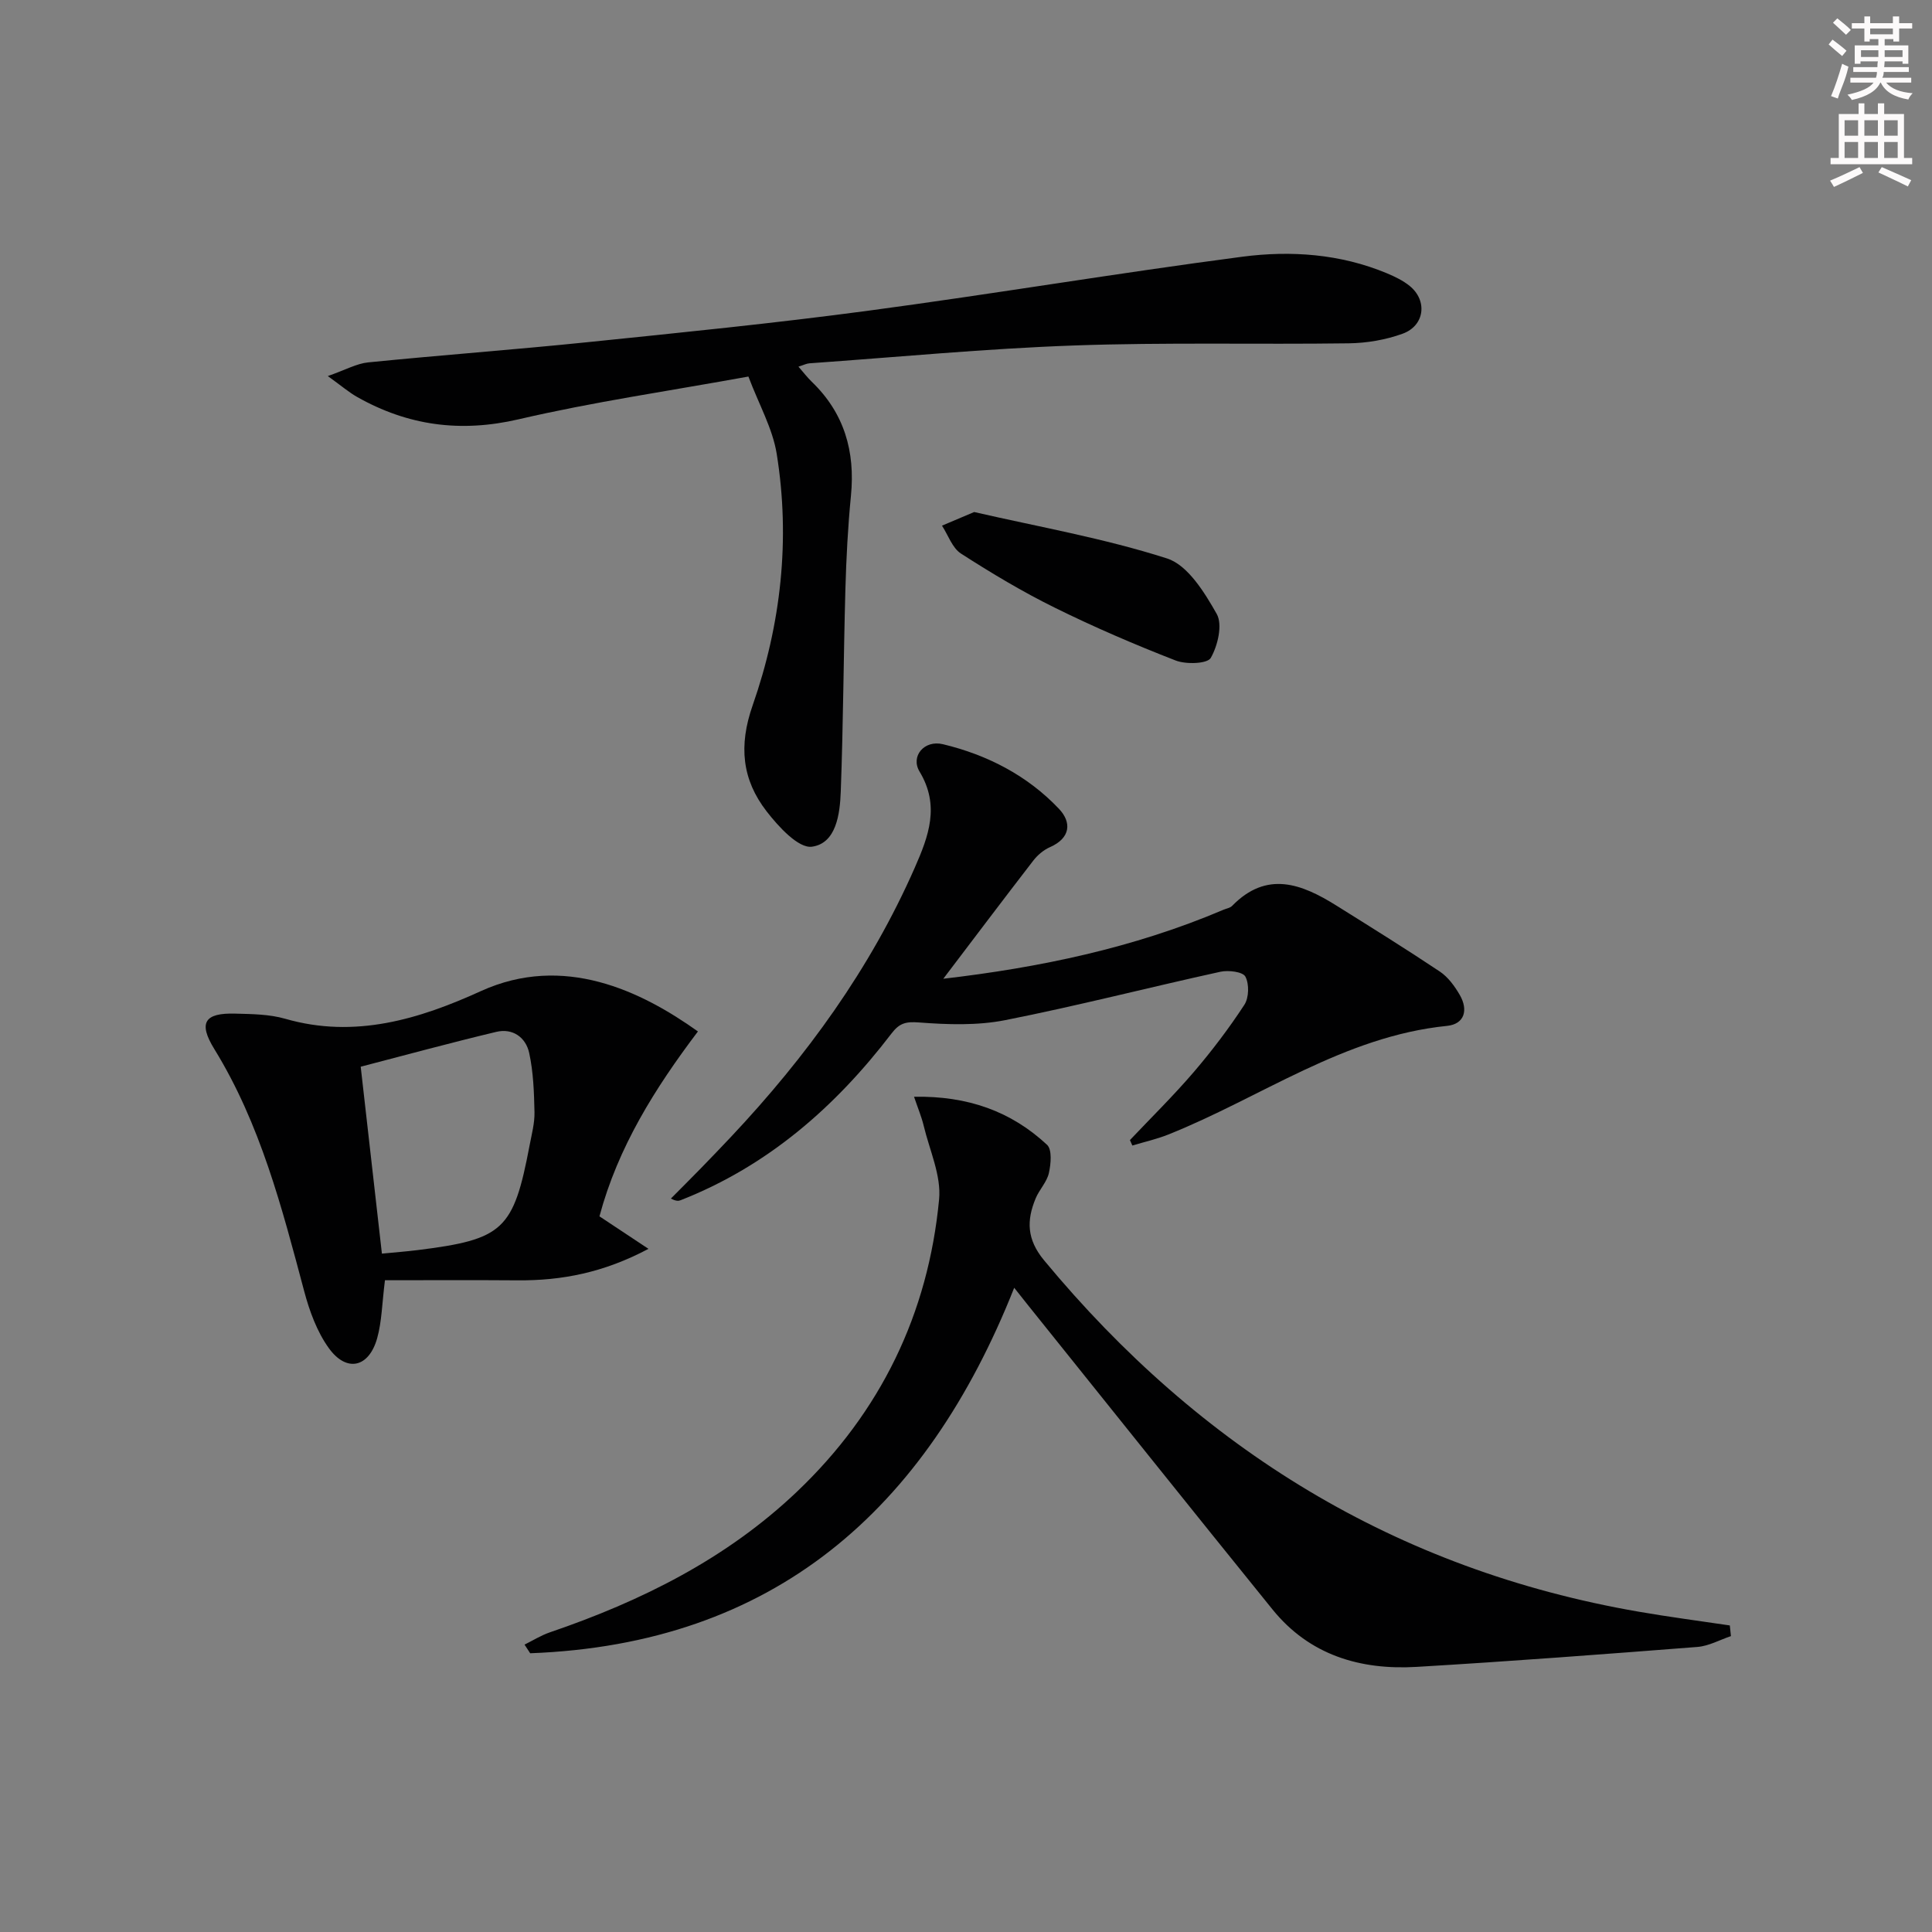 <svg enable-background="new 0 0 400 400" viewBox="0 0 400 400" xmlns="http://www.w3.org/2000/svg"><rect x="0" y="0" width="400" height="400" fill="#808080" stroke="none"/><g fill="#010102"><path d="m189.24 227.07c11.14-.2 20.1 3.02 27.54 9.95 1.07.99.8 3.97.38 5.85-.42 1.87-2 3.44-2.75 5.27-1.88 4.55-1.84 8.45 1.75 12.79 32.34 39.04 72.87 64.06 123.09 72.75 6.27 1.09 12.59 1.91 18.89 2.85.08.74.16 1.47.23 2.21-2.3.77-4.57 2.05-6.92 2.24-19.37 1.51-38.75 2.98-58.15 4.13-11.68.69-22.19-2.43-29.85-11.9-16.95-20.94-33.76-42-50.63-63.01-.8-1-1.6-2.01-2.84-3.58-18.3 46.15-49.85 73.77-100.21 75.67-.39-.6-.78-1.2-1.17-1.79 1.74-.86 3.42-1.92 5.24-2.54 18.92-6.46 36.56-15.22 51.18-29.14 17.3-16.47 27.16-36.8 29.41-60.5.47-4.94-1.98-10.18-3.19-15.25-.44-1.84-1.18-3.58-2-6z"/><path d="m154.95 77.96c-16.33 2.97-32.11 5.25-47.57 8.85-12.05 2.8-22.94 1.32-33.47-4.64-1.66-.94-3.13-2.21-6.04-4.31 3.67-1.28 5.96-2.59 8.35-2.83 15.05-1.51 30.14-2.62 45.18-4.16 19.5-2 39.01-3.95 58.43-6.55 25.83-3.45 51.55-7.79 77.39-11.17 10.06-1.31 20.28-.59 29.9 3.42 1.67.7 3.38 1.52 4.76 2.65 3.71 3.03 3.09 8.21-1.48 9.87-3.5 1.27-7.4 1.94-11.13 1.99-18.99.26-38-.23-56.97.45-18.26.65-36.48 2.4-54.71 3.69-.62.04-1.21.36-2.28.69 1.09 1.25 1.85 2.25 2.75 3.12 6.74 6.49 9.02 14.42 8.12 23.6-.63 6.43-.97 12.91-1.15 19.37-.39 13.97-.44 27.94-.96 41.9-.17 4.62-.93 10.7-5.96 11.4-2.79.39-6.95-4.16-9.4-7.33-5.07-6.55-5.82-13.55-2.88-21.94 5.87-16.78 7.83-34.36 4.98-52.06-.84-5.24-3.65-10.15-5.86-16.01z"/><path d="m233.94 236.04c4.43-4.68 9.04-9.21 13.23-14.1 3.77-4.41 7.3-9.07 10.47-13.92.95-1.46 1.01-4.31.2-5.83-.54-1-3.5-1.36-5.16-1-14.87 3.26-29.63 7.07-44.56 10.02-5.77 1.14-11.92.93-17.83.48-2.74-.21-4.06.12-5.71 2.28-11.61 15.19-25.61 27.44-43.66 34.52-.43.17-.91.23-2.02-.34 2.08-2.1 4.17-4.18 6.23-6.29 2.09-2.15 4.16-4.31 6.22-6.49 15.6-16.59 28.84-34.78 38.05-55.74 2.87-6.53 5.24-12.83.98-19.89-1.9-3.15.96-6.59 4.84-5.66 9.17 2.2 17.48 6.47 24.02 13.37 2.65 2.79 2.44 6.05-1.85 7.94-1.32.58-2.57 1.64-3.46 2.79-6.25 8.09-12.4 16.26-18.63 24.46 19.85-2.31 39.39-6.36 57.99-14.28.61-.26 1.38-.37 1.81-.81 7.19-7.37 14.41-4.55 21.59-.06s14.37 8.96 21.41 13.66c1.71 1.14 3.09 3.04 4.14 4.86 1.77 3.07 1.01 6.02-2.66 6.39-21.35 2.16-38.53 14.84-57.69 22.49-2.4.96-4.96 1.53-7.45 2.28-.17-.38-.33-.75-.5-1.13z"/><path d="m144.5 213.55c-8.91 11.78-16.56 23.97-20.39 38.28 3.03 2.01 5.99 3.98 10.15 6.73-9.27 4.92-17.92 6.59-27.07 6.52-9.12-.07-18.25-.02-27.49-.02-.61 4.87-.65 8.54-1.6 11.96-1.7 6.14-6.35 7.21-10.04 2.07-2.43-3.38-3.98-7.63-5.07-11.72-4.62-17.33-9.07-34.66-18.62-50.18-3.37-5.47-2-7.51 4.33-7.33 3.47.09 7.08.12 10.37 1.07 14.42 4.16 27.77.06 40.51-5.74 17.11-7.77 33.14-.04 44.92 8.36zm-69.82 7.3c1.52 13.42 2.95 25.98 4.39 38.7 2.76-.27 5.04-.44 7.3-.72 17.88-2.22 19.94-4.15 23.28-21.71.43-2.28 1.06-4.59 1.01-6.87-.09-4.1-.23-8.28-1.1-12.26-.7-3.2-3.4-5.17-6.82-4.35-9.43 2.25-18.79 4.8-28.06 7.21z"/><path d="m201.69 106.01c13.27 3.05 26.89 5.43 39.93 9.61 4.3 1.38 7.77 7.04 10.29 11.49 1.25 2.21.22 6.56-1.23 9.1-.7 1.23-5.11 1.38-7.27.54-8.49-3.3-16.88-6.91-25.04-10.94-6.69-3.3-13.13-7.16-19.41-11.2-1.8-1.16-2.65-3.81-3.93-5.78 2.01-.86 4.02-1.71 6.66-2.82z"/></g><path d="m378.6 9.2.8-1c.9.7 1.9 1.4 2.9 2.3l-.9 1.1c-1.1-.9-2-1.7-2.8-2.4zm.5 10.7c.9-2.1 1.6-4.3 2.3-6.7.4.2.8.4 1.3.6-.7 3.1-1.5 4.3-2.2 6.6zm.4-15.2.9-.9c1 .8 2 1.6 2.8 2.4l-1 1c-1-.9-1.9-1.8-2.7-2.5zm12.5-1.3h1.2v1.4h2.7v1.1h-2.7v2.7h-1.2v-.5h-1.8v1.3h4.9v3.8h-1.2v-.5h-3.7c0 .4-.1.9-.1 1.2h5.1v1h-5.2c0 .5-.1.9-.3 1.2h6v1h-5.2c1.1 1.3 2.9 2 5.5 2.2-.4.4-.7.8-.9 1.3-2.9-.5-4.8-1.6-5.7-3.5h-.1c-.8 1.7-2.7 2.9-5.9 3.6-.2-.4-.6-.8-.9-1.1 2.8-.6 4.6-1.4 5.4-2.5h-4.8v-1h5.3c.1-.3.2-.7.2-1.2h-4.9v-1h5c0-.4 0-.8.1-1.2h-3.6v.5h-1.2v-3.8h4.9v-1.3h-1.8v.5h-1.1v-2.7h-2.6v-1.1h2.6v-1.4h1.2v1.4h4.7v-1.4zm-6.7 8.4h3.6c0-.4 0-.9 0-1.4h-3.6zm1.9-4.7h4.7v-1.2h-4.7zm6.7 3.3h-3.7v1.4h3.7z" fill="#fcfafa"/><path d="m384.7 21.4h1.3v2.2h2.8v-2.2h1.3v2.2h4.1v9.1h1.7v1.3h-16.9v-1.3h1.7v-9.1h4.1v-2.2zm.3 13.2.7 1.2c-1.8.9-3.8 1.9-6 2.9-.2-.4-.5-.8-.8-1.3 2.4-1 4.4-2 6.1-2.8zm-3.1-6.5h2.8v-3.2h-2.8zm0 4.6h2.8v-3.3h-2.8v3.2zm4.1-4.6h2.8v-3.2h-2.8zm0 4.6h2.8v-3.3h-2.8zm3.6 1.9c2.1.9 4.1 1.8 6.1 2.7l-.7 1.3c-2.2-1.1-4.2-2-6.1-2.9zm3.3-9.7h-2.8v3.2h2.8zm-2.8 7.8h2.8v-3.3h-2.8z" fill="#fcfafa"/></svg>
